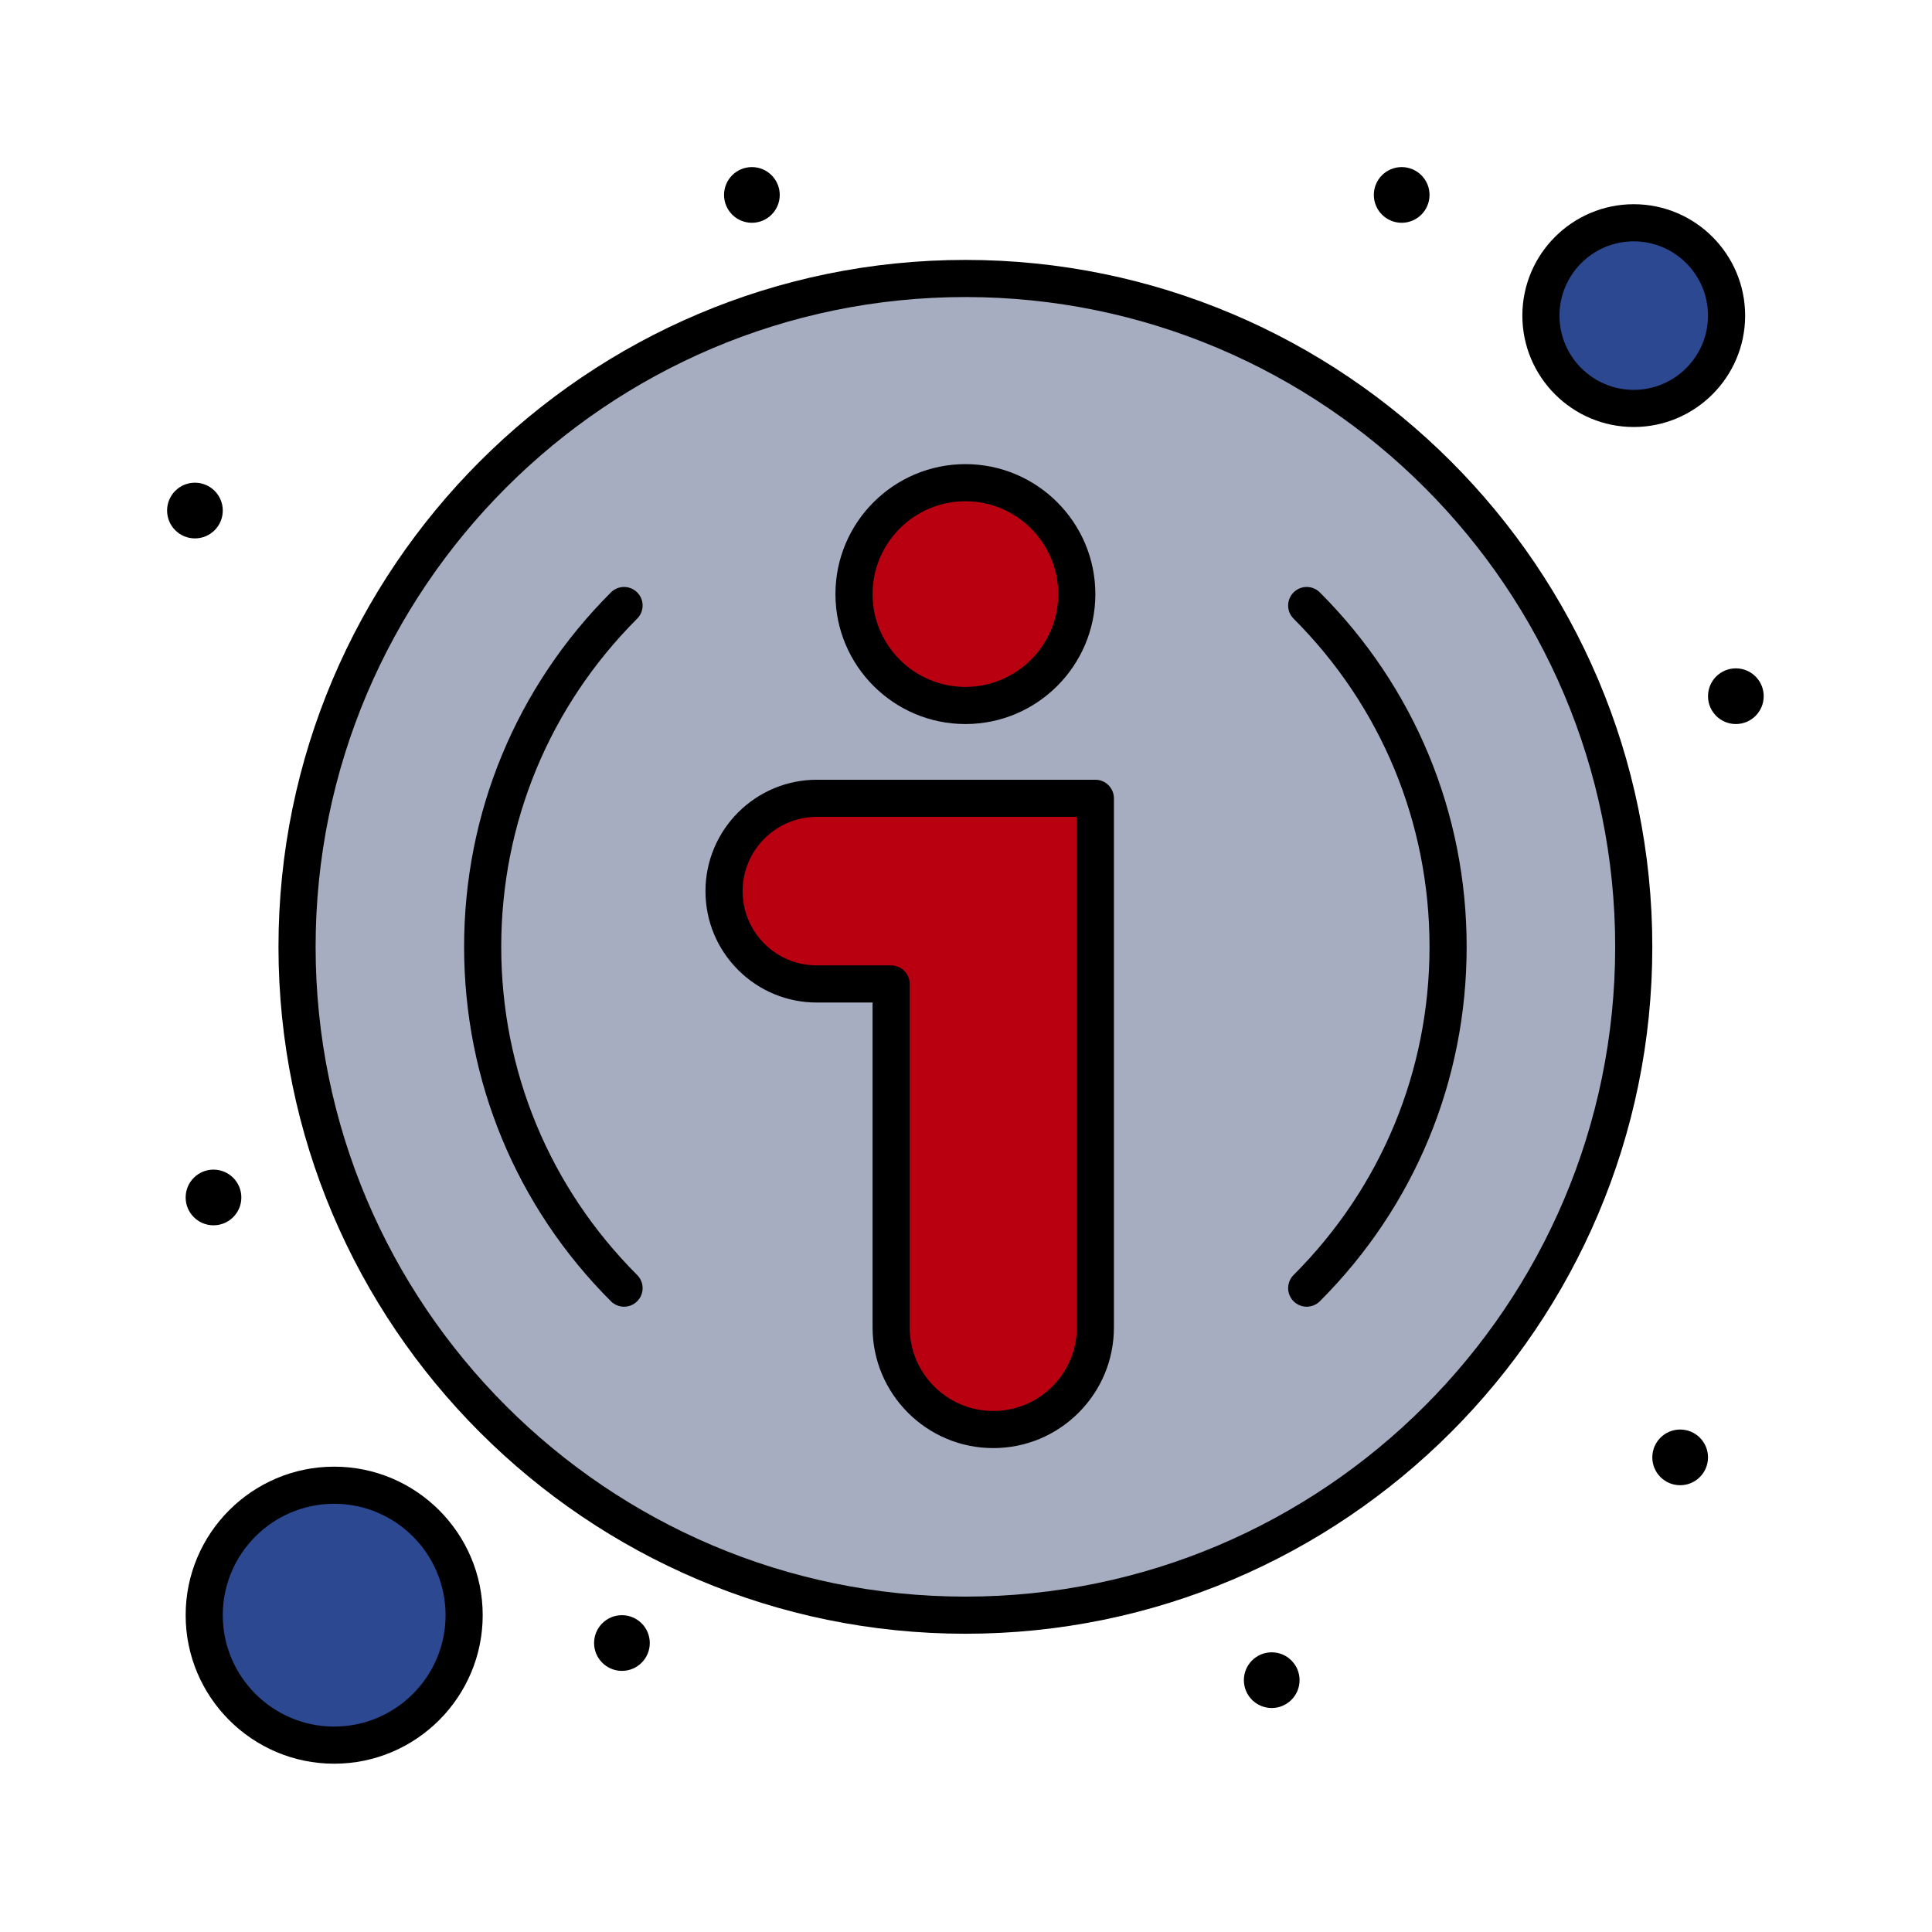 <svg version="1.1" xmlns="http://www.w3.org/2000/svg" xmlns:xlink="http://www.w3.org/1999/xlink" width="100%" height="100%" viewBox="0,0,256,256"><g fill-opacity="0" fill="#dddddd" fill-rule="nonzero" stroke="none" stroke-width="1" stroke-linecap="butt" stroke-linejoin="miter" stroke-miterlimit="10" stroke-dasharray="" stroke-dashoffset="0" font-family="none" font-weight="none" font-size="none" text-anchor="none" style="mix-blend-mode: normal"><path d="M0,256v-256h256v256z" id="bgRectangle"></path></g><g fill="none" fill-rule="nonzero" stroke="none" stroke-width="1" stroke-linecap="butt" stroke-linejoin="miter" stroke-miterlimit="10" stroke-dasharray="" stroke-dashoffset="0" font-family="none" font-weight="none" font-size="none" text-anchor="none" style="mix-blend-mode: normal"><g transform="scale(0.492,0.492)"><path d="M440,60c13.8,0 25,11.19 25,25c0,13.81 -11.2,25 -25,25c-13.811,0 -25,-11.19 -25,-25c0,-13.81 11.189,-25 25,-25z" fill="#2b4891"></path><circle cx="90" cy="435" r="35" fill="#2b4891"></circle><path d="M260,75c99.41,0 180,80.59 180,180c0,99.41 -80.59,180 -180,180c-99.41,0 -180,-80.59 -180,-180c0,-99.41 80.59,-180 180,-180z" fill="#a7adc0"></path><circle cx="260" cy="160" r="30" fill="#b90011"></circle><path d="M295,215v142.5c0,7.6 -3.08,14.47 -8.061,19.45c-4.979,4.97 -11.85,8.05 -19.439,8.05c-15.19,0 -27.5,-12.31 -27.5,-27.5v-92.5h-20c-6.9,0 -13.16,-2.8 -17.68,-7.32c-4.52,-4.52 -7.32,-10.78 -7.32,-17.68c0,-13.81 11.19,-25 25,-25h20h35z" fill="#b90011"></path><path d="M467.5,180c4.14,0 7.5,3.36 7.5,7.5c0,4.14 -3.36,7.5 -7.5,7.5c-4.15,0 -7.5,-3.36 -7.5,-7.5c0,-4.14 3.35,-7.5 7.5,-7.5z" fill="#000000"></path><path d="M452.5,385c4.14,0 7.5,3.36 7.5,7.5c0,4.14 -3.36,7.5 -7.5,7.5c-4.15,0 -7.5,-3.36 -7.5,-7.5c0,-4.14 3.35,-7.5 7.5,-7.5z" fill="#000000"></path><path d="M377.5,45c4.14,0 7.5,3.36 7.5,7.5c0,4.14 -3.36,7.5 -7.5,7.5c-4.15,0 -7.5,-3.36 -7.5,-7.5c0,-4.14 3.35,-7.5 7.5,-7.5z" fill="#000000"></path><path d="M342.5,445c4.14,0 7.5,3.36 7.5,7.5c0,4.14 -3.36,7.5 -7.5,7.5c-4.15,0 -7.5,-3.36 -7.5,-7.5c0,-4.14 3.35,-7.5 7.5,-7.5z" fill="#000000"></path><path d="M202.5,45c4.14,0 7.5,3.36 7.5,7.5c0,4.14 -3.36,7.5 -7.5,7.5c-4.15,0 -7.5,-3.36 -7.5,-7.5c0,-4.14 3.35,-7.5 7.5,-7.5z" fill="#000000"></path><path d="M167.5,435c4.14,0 7.5,3.36 7.5,7.5c0,4.14 -3.36,7.5 -7.5,7.5c-4.15,0 -7.5,-3.36 -7.5,-7.5c0,-4.14 3.35,-7.5 7.5,-7.5z" fill="#000000"></path><path d="M57.5,315c4.14,0 7.5,3.36 7.5,7.5c0,4.14 -3.36,7.5 -7.5,7.5c-4.15,0 -7.5,-3.36 -7.5,-7.5c0,-4.14 3.35,-7.5 7.5,-7.5z" fill="#000000"></path><path d="M52.5,130c4.14,0 7.5,3.36 7.5,7.5c0,4.14 -3.36,7.5 -7.5,7.5c-4.15,0 -7.5,-3.36 -7.5,-7.5c0,-4.14 3.35,-7.5 7.5,-7.5z" fill="#000000"></path><path d="M260,440c-102.009,0 -185,-82.99 -185,-185c0,-102.009 82.991,-185 185,-185c102.01,0 185,82.991 185,185c0,102.01 -82.99,185 -185,185zM260,80c-96.495,0 -175,78.505 -175,175c0,96.495 78.505,175 175,175c96.495,0 175,-78.505 175,-175c0,-96.495 -78.505,-175 -175,-175z" fill="#000000"></path><path d="M351.92,351.92c-1.279,0 -2.56,-0.488 -3.535,-1.465c-1.953,-1.953 -1.953,-5.118 0,-7.071c23.609,-23.605 36.613,-54.994 36.613,-88.384c0,-33.39 -13.004,-64.779 -36.613,-88.384c-1.953,-1.952 -1.953,-5.118 0,-7.071c1.951,-1.953 5.117,-1.954 7.07,-0.001c25.5,25.494 39.543,59.395 39.543,95.456c0,36.061 -14.043,69.962 -39.543,95.456c-0.976,0.976 -2.256,1.464 -3.535,1.464z" fill="#000000"></path><path d="M168.07,351.92c-1.279,0 -2.559,-0.488 -3.535,-1.464c-25.5,-25.494 -39.542,-59.395 -39.542,-95.456c0,-36.061 14.043,-69.962 39.542,-95.456c1.953,-1.951 5.119,-1.951 7.071,0.001c1.952,1.953 1.952,5.119 -0.001,7.071c-23.61,23.605 -36.613,54.994 -36.613,88.384c0,33.39 13.003,64.778 36.613,88.384c1.953,1.953 1.953,5.118 0.001,7.071c-0.977,0.977 -2.256,1.465 -3.536,1.465z" fill="#000000"></path><path d="M267.5,390c-17.92,0 -32.5,-14.579 -32.5,-32.5v-87.5h-15c-8.017,0 -15.551,-3.12 -21.216,-8.785c-5.664,-5.664 -8.784,-13.198 -8.784,-21.215c0,-16.542 13.458,-30 30,-30h75c2.762,0 5,2.239 5,5v142.5c0,8.68 -3.383,16.843 -9.524,22.985c-6.15,6.137 -14.308,9.515 -22.976,9.515zM220,220c-11.028,0 -20,8.972 -20,20c0,5.346 2.08,10.369 5.855,14.144c3.776,3.777 8.799,5.856 14.145,5.856h20c2.761,0 5,2.238 5,5v92.5c0,12.406 10.093,22.5 22.5,22.5c6.001,0 11.65,-2.34 15.908,-6.589c4.25,-4.25 6.592,-9.902 6.592,-15.911v-137.5z" fill="#000000"></path><path d="M260,195c-19.299,0 -35,-15.701 -35,-35c0,-19.299 15.701,-35 35,-35c19.299,0 35,15.701 35,35c0,19.299 -15.701,35 -35,35zM260,135c-13.785,0 -25,11.215 -25,25c0,13.785 11.215,25 25,25c13.785,0 25,-11.215 25,-25c0,-13.785 -11.215,-25 -25,-25z" fill="#000000"></path><path d="M440,115c-16.542,0 -30,-13.458 -30,-30c0,-16.542 13.458,-30 30,-30c16.542,0 30,13.458 30,30c0,16.542 -13.458,30 -30,30zM440,65c-11.027,0 -20,8.972 -20,20c0,11.028 8.973,20 20,20c11.027,0 20,-8.972 20,-20c0,-11.028 -8.973,-20 -20,-20z" fill="#000000"></path><path d="M90,475c-22.056,0 -40,-17.944 -40,-40c0,-22.056 17.944,-40 40,-40c22.056,0 40,17.944 40,40c0,22.056 -17.944,40 -40,40zM90,405c-16.542,0 -30,13.458 -30,30c0,16.542 13.458,30 30,30c16.542,0 30,-13.458 30,-30c0,-16.542 -13.458,-30 -30,-30z" fill="#000000"></path></g></g></svg>